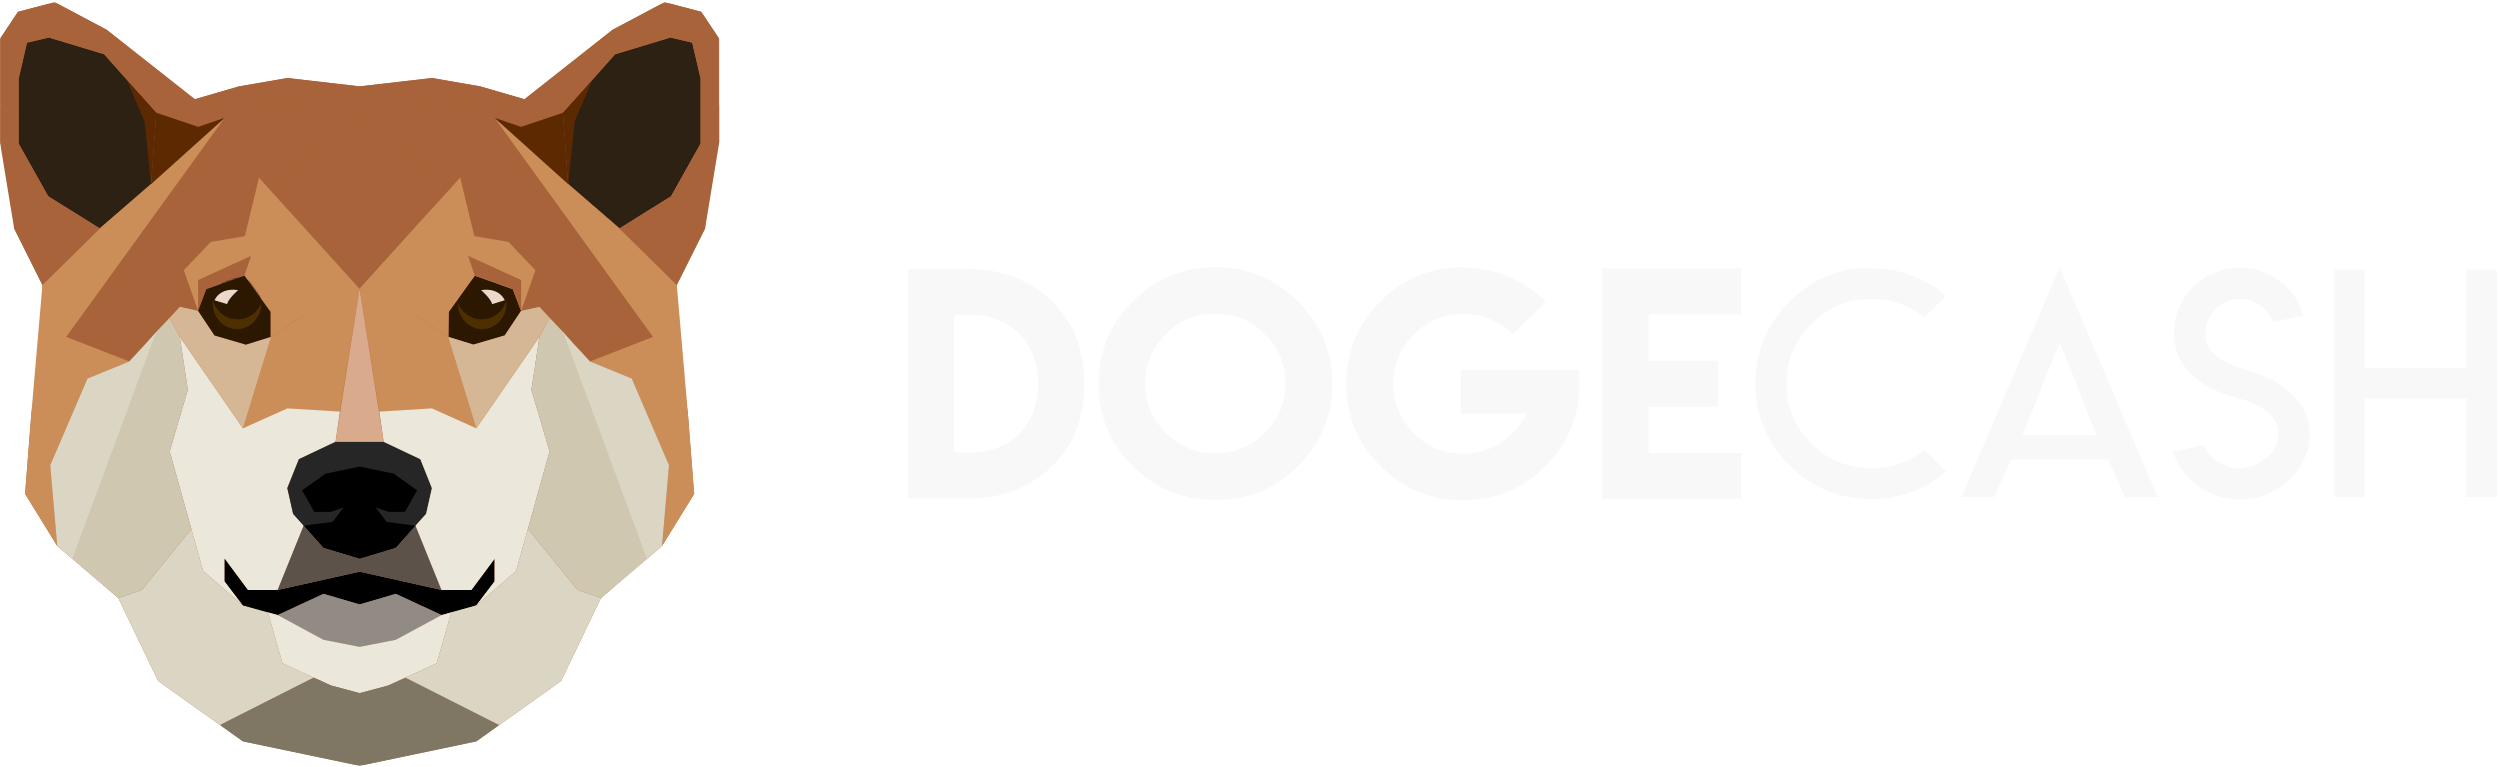 <svg xmlns="http://www.w3.org/2000/svg" xmlns:xlink="http://www.w3.org/1999/xlink" width="1154" height="354" viewBox="0 0 1154 354">
    <defs>
        <path id="a" d="M0 .511h332.002V353H0z"/>
        <path id="c" d="M0 .511h166.008v165.86H0z"/>
        <path id="e" d="M0 .687h46.064v83.375H0z"/>
        <path id="g" d="M.161 17.45v11.572l11.349 3.56 14.465-4.228 7.565-11.349-3.783-10.014L12.178.76"/>
        <path id="i" d="M.161 17.45v11.572l11.349 3.56 14.465-4.228 7.565-11.349-3.783-10.014L12.178.76"/>
        <path id="k" d="M.161 17.45v11.572l11.349 3.56 14.465-4.228 7.565-11.349-3.783-10.014L12.178.76"/>
        <path id="m" d="M.992.511h166.009v165.86H.992z"/>
        <path id="o" d="M.577.298h128.847V41H.577z"/>
        <path id="q" d="M4.243 6.991L.46 17.005l7.567 11.349 14.464 4.228 11.349-3.56V17.45L21.823.76"/>
        <path id="s" d="M4.243 6.991L.46 17.005l7.567 11.349 14.464 4.228 11.349-3.56V17.45L21.823.76"/>
        <path id="u" d="M4.243 6.991L.46 17.005l7.567 11.349 14.464 4.228 11.349-3.56V17.45L21.823.76"/>
    </defs>
    <g fill="none" fill-rule="evenodd">
        <g transform="translate(0 .489)">
            <mask id="b" fill="#fff">
                <use xlink:href="#a"/>
            </mask>
            <path fill="#B16B3A" d="M323.693 4.961L306.78.511l-24.033 12.758-40.65 32.045-20.472-5.935-22.253-3.857L166 39.378l-33.372-3.856-22.253 3.857-20.473 5.935-40.65-32.045L25.222.51 8.308 4.961 0 17.423V65.193l5.934 19.88.593 19.88 13.055 26.11.89 27.52-5.934 30.931-2.967 37.978 14.835 24.033 23.143 19.733 5.045 4.301 18.396 38.275 28.587 20.357 10.578 7.534 53.837 11.271V353l.008-.002.007.002v-.004l53.837-11.27 10.579-7.535 28.587-20.357 18.396-38.275 5.044-4.3 23.143-19.734 14.835-24.033-2.966-37.978-5.935-30.932.89-27.52 13.055-26.11.594-19.88 5.935-19.879V17.423z" mask="url(#b)"/>
        </g>
        <path fill="#CC8E58" d="M219.845 197.717l-12.98-42.207-14.54-9.717-26.318-12.455.001-.007-.008.004-.008-.004.002.007-26.318 12.455-14.539 9.717-12.981 42.207-6.342 33.231 33.565-35.16 17.526-5.785L166 133.38l9.096 56.623 17.526 5.785 33.566 35.16z"/>
        <path fill="#2D2113" d="M72.1 52.033l-24.034-27-25.516-7.715-10.089 2.374-3.857 16.616v29.967l13.65 24.33 23.81 14.836 23.662-20.473z"/>
        <path fill="#2C1800" d="M166.008 127.25l-6.083-59.267 6.083.963z"/>
        <g transform="translate(0 .489)">
            <mask id="d" fill="#fff">
                <use xlink:href="#c"/>
            </mask>
            <path fill="#A8633A" d="M112.823 44.127l-22.92 1.187-40.65-32.044L25.222.51 8.306 4.96.001 17.424v30.265l8.603 6.23v-18.1l3.857-16.614 10.09-2.374 25.515 7.714 24.034 27-2.373 32.936-23.664 20.472-15.503 50.07L59.64 166.37l23.365-25.221 8.456 1.855-6.601-18.767 8.547-8.955 3.914-4.1 15.726-2.67 6.527-27.001 15.28-1.187 12.964-12.83 10.773 15.798 7.418 49.55V51.545z" mask="url(#d)"/>
        </g>
        <path fill="#CC8E58" d="M26.407 252.015l-3.236-37.241 17.21-40.055 19.257-7.86-29.077-11.348 73.138-101.103-33.973 30.56-23.662 20.473-26.481 26.11-5.044 58.452-2.967 37.979z"/>
        <path fill="#A8633A" d="M93.76 106.628l25.813-24.627-6.527 27.001-15.725 2.67-5.267 5.517z"/>
        <path fill="#EBE8DB" d="M112.156 279.46l-18.397-15.874-15.428-55.188 8.382-28.483-3.709-24.405 29.151 42.207 20.474-9.198 24.276 1.484-2.024 13.945-16.911 8.011-5.341 13.352 2.67 11.869 4.886 5.48-12.007 29.679h-13.796l-10.683-14.39v10.385z"/>
        <path fill="#5D2900" d="M69.726 84.968L72.1 52.033l19.36 6.528 12.24-4.154z"/>
        <path fill="#5D2900" d="M66.76 56.188l2.966 28.78L72.1 52.035 58.75 37.347z"/>
        <g transform="translate(0 47.489)">
            <mask id="f" fill="#fff">
                <use xlink:href="#e"/>
            </mask>
            <path fill="#A8633A" d="M19.583 84.062L6.528 57.952 0 18.193V.687l8.605 6.231v11.868l13.648 24.33 23.81 14.836z" mask="url(#f)"/>
        </g>
        <path fill="#CC8E58" d="M91.46 143.494l-6.602-18.767 12.462-13.055 15.725-2.67L119.573 82l46.435 51.33-26.333 12.463-14.539 9.717-.296-11.572-12.017-16.69-17.58 6.23z"/>
        <path fill="#A8633A" d="M91.46 143.494v-14.242l24.48-11.168-3.117 9.165-17.58 6.23z"/>
        <path fill="#CC8E58" d="M139.675 145.793l-7.047-49.36 33.38 36.898z"/>
        <path fill="#D6B795" d="M113.491 159.07l-14.464-4.227-7.567-11.35-8.456-1.854-4.673 5.045 4.673 8.826 4.757 6.887 24.395 35.32 12.981-42.207z"/>
        <path fill="#DBD5C3" d="M130.403 306.164l-6.714-23.5-11.534-3.204-18.395-15.874-5.426-19.407-22.91 28.16-10.83 3.71 18.396 38.274 28.587 20.358 22.112-11.188 21.16-10.706z"/>
        <path fill="#2D2113" d="M259.9 52.033l24.034-27 25.518-7.715 10.088 2.374 3.857 16.616v29.967l-13.65 24.33-23.81 14.836-23.662-20.473z"/>
        <path fill="#2C1800" d="M207.161 155.51v-11.57l12.017-16.69 17.58 6.23 3.782 10.013-7.566 11.35-14.464 4.228z"/>
        <g>
            <g transform="translate(207 126.489)">
                <mask id="h" fill="#fff">
                    <use xlink:href="#g"/>
                </mask>
                <path fill="#4D2F00" d="M15.349 20.852c5.495 0 10.102-3.8 11.34-8.916.064.519.1 1.045.1 1.582 0 6.584-5.014 11.923-11.2 11.923-6.185 0-11.2-5.34-11.2-11.923 0-.101.005-.201.007-.301 1.642 4.456 5.927 7.635 10.953 7.635" mask="url(#h)"/>
            </g>
            <g transform="translate(207 126.489)">
                <mask id="j" fill="#fff">
                    <use xlink:href="#i"/>
                </mask>
                <path fill="#2C1800" d="M15.349 20.852c-5.026 0-9.311-3.18-10.953-7.635.15-6.446 5.102-11.622 11.193-11.622 5.682 0 10.372 4.505 11.1 10.34-1.238 5.117-5.845 8.917-11.34 8.917" mask="url(#j)"/>
            </g>
            <g transform="translate(207 126.489)">
                <mask id="l" fill="#fff">
                    <use xlink:href="#k"/>
                </mask>
                <path fill="#ECD9CB" d="M20.189 13.89l5.786-1.78S23.75 6.1 15.07 7.436c0 0 4.45 3.784 5.118 6.454" mask="url(#l)"/>
            </g>
        </g>
        <g>
            <path fill="#2C1800" d="M165.992 127.25l6.083-59.267-6.083.963z"/>
            <path fill="#262626" d="M194.031 211.959l-16.912-8.011h-22.238l-16.912 8.011-5.34 13.352 2.67 11.869 14.02 15.725 16.673 5.039v.005l.008-.003.008.003v-.005l16.674-5.039 14.02-15.725 2.67-11.869z"/>
            <path fill="#000" d="M173.41 234.212l5.86 2.077h7.64l5.638-9.94-10.83-7.714-15.71-3.26v-.004l-.008.002-.008-.002v.004l-15.71 3.26-10.83 7.715 5.638 9.939h7.64l5.86-2.077-5.044 6.677-13.36 1.77 9.132 10.246 16.674 5.039v.005l.008-.003.008.003v-.005l16.674-5.04 9.133-10.244-13.36-1.771z"/>
            <path fill="#000" d="M217.62 272.339h-13.798l-37.814-8.452v-.004l-.008.002-.008-.002v.004l-37.814 8.452h-13.797l-10.682-14.39v10.385l8.456 11.126 16.023 4.45 21.14-9.791 16.674 4.892v.005l.008-.003.008.003v-.005l16.674-4.892 21.14 9.792 16.023-4.451 8.456-11.126v-10.385z"/>
            <path fill="#918A85" d="M203.822 283.911l-21.14-9.792-16.681 4.894-16.683-4.894-21.14 9.792 21.14 11.423 16.675 3.261v.003h.016v-.003l16.674-3.26z"/>
            <path fill="#5C524A" d="M203.822 272.339l-12.007-29.68-9.132 10.246-16.683 5.04-16.681-5.04-9.133-10.245-12.009 29.679L166 263.885z"/>
            <path fill="#EBE8DB" d="M203.822 283.911l-21.14 11.423-16.681 3.263-16.683-3.263-21.14-11.423-4.49-1.247 6.716 23.5L152.73 316.4l13.262 3.557v.004l.007-.002.008.002v-.004l13.262-3.557 22.327-10.236 6.714-23.5z"/>
            <g transform="translate(165 .489)">
                <mask id="n" fill="#fff">
                    <use xlink:href="#m"/>
                </mask>
                <path fill="#A8633A" d="M54.178 44.127l22.92 1.187 40.649-32.044L141.781.51l16.912 4.45 8.308 12.463v30.265l-8.604 6.23v-18.1l-3.858-16.614-10.088-2.374-25.517 7.714-24.033 27 2.374 32.936 23.662 20.472 15.503 50.07-29.077 11.349-23.367-25.221-8.456 1.855 6.602-18.767-8.548-8.955-3.913-4.1-15.726-2.67-6.528-27.001-15.28-1.187-12.963-12.83L8.41 83.293l-7.418 49.55V51.545z" mask="url(#n)"/>
            </g>
            <path fill="#CC8E58" d="M305.594 252.015l3.235-37.241-17.209-40.055-19.257-7.86 29.077-11.348-73.139-101.103 33.974 30.56 23.662 20.473 26.481 26.11 5.044 58.452 2.967 37.979z"/>
            <path fill="#A8633A" d="M242.098 45.803l-20.473-5.935-22.253-3.857L166 39.868l-33.371-3.857-22.254 3.857-20.472 5.935 22.92-1.187 53.17 7.416h.015l53.17-7.416zM238.241 106.628l-25.814-24.627 6.528 27.001 15.725 2.67 5.267 5.517z"/>
            <path fill="#EBE8DB" d="M219.845 279.46l18.396-15.874 15.429-55.188-8.382-28.483 3.708-24.405-29.151 42.207-20.473-9.198-24.276 1.484 2.023 13.945 16.913 8.011 5.34 13.352-2.67 11.869-4.886 5.48 12.007 29.679h13.796l10.682-14.39v10.385z"/>
            <path fill="#A8633A" d="M166.008 133.315l46.419-51.313-15.28-1.188-12.963-12.83 2.375-10.313-20.551-5.633v-.004l-.008.002-.008-.002v.004l-20.55 5.633 2.375 10.313-12.963 12.83-15.281 1.188 46.419 51.313v.017l.008-.01.008.01z"/>
            <path fill="#5D2900" d="M262.275 84.968L259.9 52.033l-19.36 6.528-12.24-4.154z"/>
            <path fill="#5D2900" d="M265.241 56.188l-2.967 28.78-2.374-32.934 13.352-14.687z"/>
            <path fill="#A8633A" d="M312.418 131.551l13.055-26.11 6.528-39.759V48.176l-8.604 6.231v11.868l-13.65 24.33-23.81 14.836z"/>
            <path fill="#CC8E58" d="M240.54 143.494l6.602-18.767-12.46-13.055-15.727-2.67L212.427 82l-46.435 51.33 26.333 12.463 14.54 9.717.296-11.572 12.017-16.69 17.58 6.23z"/>
            <path fill="#A8633A" d="M240.54 143.494v-14.242l-24.479-11.168 3.117 9.165 17.58 6.23z"/>
            <path fill="#CC8E58" d="M192.325 145.793l7.047-49.36-33.38 36.898z"/>
            <g transform="translate(101 312.489)">
                <mask id="p" fill="#fff">
                    <use xlink:href="#o"/>
                </mask>
                <path fill="#807664" d="M129.424 22.192L86.154.298 78.27 3.912 65 7.47 51.731 3.912 43.848.298.578 22.192l10.577 7.533 53.837 11.272V41l.008-.002.008.002v-.004l53.837-11.272z" mask="url(#p)"/>
            </g>
            <path fill="#DBD5C3" d="M67.432 158.447l-7.794 8.412-19.258 7.86-17.209 40.055 3.236 37.24 23.143 19.733v-25.37l7.833-22.708 15.83-29.438-1.114-41.02zM291.62 174.718l-19.258-7.859-7.794-8.412-4.668-5.236-1.112 41.02 15.83 29.438 7.832 22.708v25.37l23.144-19.733 3.235-37.24z"/>
            <path fill="#D6B795" d="M248.997 141.64l-8.457 1.853-7.565 11.35-14.465 4.228-11.646-3.56 12.981 42.206 24.395-35.32 4.757-6.887 4.673-8.827z"/>
            <path fill="#CFC7AF" d="M259.9 153.211l-6.23-6.528-4.673 8.827-3.708 24.405 8.382 28.484-10.003 35.78 22.909 28.16 10.83 3.709 21.227-18.099z"/>
            <path fill="#DBD5C3" d="M266.576 272.339l-22.909-28.16-5.426 19.407-18.396 15.874-11.534 3.204-6.714 23.5-14.445 6.623 21.16 10.706 22.112 11.188 28.587-20.358 18.395-38.275z"/>
            <path fill="#CFC7AF" d="M72.1 153.211l6.23-6.528 4.674 8.827 3.709 24.405-8.382 28.484 10.003 35.78-22.91 28.16-10.83 3.709-21.227-18.099z"/>
            <path fill="#2C1800" d="M124.84 155.51v-11.57l-12.017-16.69-17.58 6.23-3.783 10.013 7.567 11.35 14.464 4.228z"/>
        </g>
        <g>
            <g transform="translate(91 126.489)">
                <mask id="r" fill="#fff">
                    <use xlink:href="#q"/>
                </mask>
                <path fill="#4D2F00" d="M18.652 20.852c-5.496 0-10.1-3.8-11.339-8.916a12.7 12.7 0 0 0-.1 1.582c0 6.584 5.013 11.923 11.2 11.923 6.184 0 11.2-5.34 11.2-11.923 0-.101-.006-.201-.008-.301-1.642 4.456-5.926 7.635-10.953 7.635" mask="url(#r)"/>
            </g>
            <g transform="translate(91 126.489)">
                <mask id="t" fill="#fff">
                    <use xlink:href="#s"/>
                </mask>
                <path fill="#2C1800" d="M18.652 20.852c5.027 0 9.311-3.18 10.953-7.635-.15-6.446-5.102-11.622-11.193-11.622-5.682 0-10.372 4.505-11.099 10.34 1.238 5.117 5.843 8.917 11.34 8.917" mask="url(#t)"/>
            </g>
            <g transform="translate(91 126.489)">
                <mask id="v" fill="#fff">
                    <use xlink:href="#u"/>
                </mask>
                <path fill="#ECD9CB" d="M13.812 13.89l-5.786-1.78S10.251 6.1 18.93 7.436c0 0-4.45 3.784-5.118 6.454" mask="url(#v)"/>
            </g>
        </g>
        <path fill="#D9AA8B" d="M165.992 133.338l-11.11 70.61H177.118z"/>
        <path fill="#F8F8F8" d="M447.448 124.25v-.065c16.695 0 29.764 6.609 38.833 15.57 9.495 9.504 14.242 21.996 14.242 37.479 0 15.482-4.747 27.93-14.242 37.347-10.46 10.336-23.405 15.504-38.833 15.504h-28.285V124.25h28.285zm31.779 52.82c0-18.95-12.702-31.797-31.845-31.797h-6.923v63.592h7.12c19.16 0 31.648-12.673 31.648-31.796zM561.012 123.331c14.813 0 27.515 5.278 38.108 15.833 10.593 10.554 15.89 23.234 15.89 38.037 0 14.847-5.297 27.504-15.89 37.971-10.549 10.424-23.252 15.635-38.108 15.635-14.9-.043-27.603-5.255-38.109-15.635-10.549-10.511-15.823-23.168-15.823-37.971 0-14.76 5.274-27.439 15.823-38.037 10.593-10.555 23.296-15.833 38.109-15.833zm0 21.482c-9.01 0-16.637 3.154-22.878 9.46-6.33 6.395-9.495 13.993-9.495 22.796 0 8.891 3.165 16.49 9.495 22.796 6.285 6.263 13.911 9.395 22.878 9.395 8.835 0 16.439-3.132 22.812-9.395 6.373-6.263 9.56-13.861 9.56-22.796 0-8.847-3.187-16.445-9.56-22.796-6.33-6.306-13.933-9.46-22.812-9.46zM675.301 123.331l.066.197c16.408 0 29.49 7.204 38.174 15.701l-15.23 15.176c-6.461-6.35-14.065-9.526-22.812-9.526-8.923 0-16.527 3.175-22.812 9.526-6.33 6.306-9.494 13.905-9.494 22.796 0 8.89 3.164 16.489 9.494 22.796 6.241 6.306 13.845 9.46 22.812 9.46 13.813 0 24.489-8.554 29.142-18.526h-30.329v-20.3h54.591c1.52 19.792-4.998 34.16-15.493 44.541-10.593 10.467-23.296 15.701-38.109 15.701-14.944 0-27.625-5.234-38.042-15.7-10.55-10.424-15.824-23.082-15.824-37.972 0-14.76 5.275-27.439 15.824-38.037 10.46-10.555 23.142-15.833 38.042-15.833zM739.614 123.922H803.7v21.22h-42.724v21.35h32.043v21.22h-32.043v21.35H803.7v21.154h-64.086zM858.014 123.857h5.67c3.64 0 7.23.33 10.774.989a51.335 51.335 0 0 1 9.995 3.178c3.355 1.507 6.426 3.178 9.214 5.014a86.248 86.248 0 0 1 4.678 3.461l-10.136 10.1a39.377 39.377 0 0 0-9.427-5.721c-4.678-1.93-9.663-2.896-14.956-2.896-5.292 0-10.301.965-15.026 2.896-4.679 2.025-8.884 4.897-12.617 8.616-3.78 3.767-6.64 7.981-8.577 12.642h-.07c-1.891 4.615-2.836 9.606-2.836 14.973 0 5.462.945 10.476 2.835 15.044 1.985 4.661 4.867 8.851 8.648 12.571 3.638 3.767 7.844 6.615 12.617 8.546 4.725 1.93 9.734 2.896 15.026 2.896 5.293 0 10.325-.966 15.098-2.896 3.544-1.46 6.686-3.343 9.427-5.65l10.065 10.1a54.67 54.67 0 0 1-4.678 3.46c-2.977 2.025-6.048 3.696-9.214 5.015-3.403 1.46-6.734 2.495-9.995 3.107-3.402.706-6.993 1.06-10.774 1.06-7.324 0-14.152-1.295-20.484-3.885-6.332-2.59-12.097-6.498-17.295-11.724-5.34-5.273-9.262-11.041-11.766-17.303-2.6-6.121-3.899-12.925-3.899-20.411 0-7.44 1.3-14.243 3.899-20.411 2.504-6.168 6.426-11.96 11.766-17.375 5.292-5.273 11.057-9.204 17.295-11.794 4.583-1.883 9.498-3.084 14.743-3.602zM950.731 123.433l45.293 106.01h-15.097l-7.797-17.303h-44.797l-7.797 17.303h-15.098l45.293-106.01zm-17.224 77.407h34.448c-2.882-6.592-5.753-13.678-8.612-21.259-2.859-7.58-5.706-14.69-8.54-21.329-2.883 6.639-5.778 13.749-8.684 21.33-2.906 7.58-5.777 14.666-8.612 21.258zM1033.956 216.268a21.526 21.526 0 0 0 6.426-1.496 22.1 22.1 0 0 0 5.674-3.281c1.686-1.352 3.045-3.017 4.075-4.997a13.546 13.546 0 0 0 1.547-6.347c.043-1.885-.35-3.648-1.18-5.288-.83-1.64-1.89-3.035-3.182-4.185-1.291-1.15-2.89-2.225-4.795-3.226-1.905-1.001-3.721-1.811-5.449-2.43a77.06 77.06 0 0 0-5.712-1.779c-4.666-1.29-8.815-2.95-12.448-4.981-3.633-2.03-6.82-4.694-9.563-7.99a25.167 25.167 0 0 1-4.336-7.583 25.569 25.569 0 0 1-1.534-8.801c0-4.128.78-8.035 2.341-11.722 1.56-3.688 3.74-6.916 6.539-9.685 2.815-2.805 6.082-4.987 9.8-6.547 3.719-1.559 7.651-2.339 11.797-2.339 3.764 0 7.353.649 10.766 1.945a30.641 30.641 0 0 1 9.213 5.479c4.59 3.953 7.7 8.84 9.332 14.658l-14.073 2.962c-.761-2.168-2.028-4.155-3.8-5.96-3.201-3.15-6.964-4.725-11.287-4.725-2.156 0-4.212.418-6.168 1.254a16.325 16.325 0 0 0-5.158 3.47 16.445 16.445 0 0 0-3.513 5.163 15.25 15.25 0 0 0-1.265 6.122c0 1.543.233 2.987.7 4.33.467 1.345 1.061 2.508 1.783 3.49.72.983 1.658 1.918 2.81 2.806 1.152.888 2.267 1.623 3.345 2.205 1.079.581 2.364 1.17 3.856 1.765a57.318 57.318 0 0 0 3.874 1.41c1.09.345 2.378.75 3.866 1.216 1.487.467 2.619.837 3.395 1.11 2.575.91 5.02 1.982 7.334 3.216a42.053 42.053 0 0 1 6.667 4.434c2.13 1.723 3.966 3.583 5.507 5.58 1.541 1.997 2.77 4.267 3.687 6.81a23.316 23.316 0 0 1 1.374 7.966c0 4.146-.9 8.11-2.7 11.892-1.8 3.783-4.179 7.01-7.136 9.683-2.956 2.673-6.391 4.8-10.304 6.382-3.912 1.582-7.922 2.373-12.03 2.373-4.525 0-8.901-.919-13.127-2.757a33.088 33.088 0 0 1-11.083-7.832c-3.163-3.383-5.414-7.227-6.756-11.53l14.148-3c1.316 3.16 3.566 5.743 6.75 7.75 3.184 2.007 6.515 3.01 9.993 3.01zM1077.476 124.422h14.035v45.554h46.994v-45.554h14.034v105.021h-14.034V183.89h-46.994v45.554h-14.035z"/>
    </g>
</svg>

